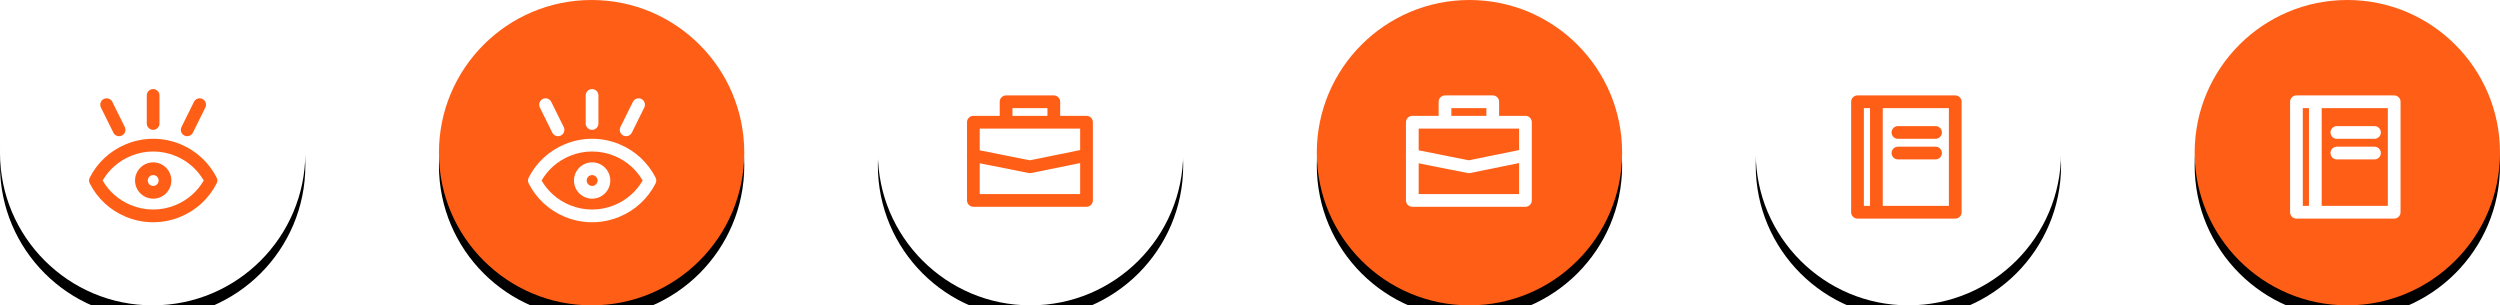 <?xml version="1.0" encoding="UTF-8"?>
<svg width="393px" height="48px" viewBox="0 0 393 48" version="1.1" xmlns="http://www.w3.org/2000/svg" xmlns:xlink="http://www.w3.org/1999/xlink">
    <!-- Generator: Sketch 60 (88103) - https://sketch.com -->
    <title>Artboard</title>
    <desc>Created with Sketch.</desc>
    <defs>
        <circle id="path-1" cx="24" cy="24" r="24"></circle>
        <filter x="-17.7%" y="-13.5%" width="135.4%" height="135.4%" filterUnits="objectBoundingBox" id="filter-2">
            <feOffset dx="0" dy="2" in="SourceAlpha" result="shadowOffsetOuter1"></feOffset>
            <feGaussianBlur stdDeviation="2.5" in="shadowOffsetOuter1" result="shadowBlurOuter1"></feGaussianBlur>
            <feColorMatrix values="0 0 0 0 0.875   0 0 0 0 0.349   0 0 0 0 0.349  0 0 0 0.12 0" type="matrix" in="shadowBlurOuter1"></feColorMatrix>
        </filter>
        <path d="M24.089,21.816 C25.556,21.816 26.995,22.102 28.367,22.667 C30.851,23.695 32.849,25.543 34.058,27.925 C34.202,28.209 34.202,28.545 34.057,28.83 C32.848,31.21 30.849,33.057 28.364,34.084 C26.995,34.65 25.552,34.937 24.077,34.937 C22.607,34.937 21.167,34.651 19.798,34.086 C17.315,33.059 15.316,31.211 14.108,28.829 C13.964,28.545 13.964,28.209 14.108,27.925 C15.315,25.544 17.316,23.696 19.802,22.669 C21.17,22.103 22.613,21.816 24.089,21.816 Z M24.089,23.816 C22.875,23.816 21.692,24.051 20.566,24.517 C18.681,25.296 17.142,26.642 16.137,28.377 C17.143,30.113 18.681,31.459 20.562,32.238 C21.688,32.702 22.869,32.937 24.077,32.937 C25.289,32.937 26.473,32.701 27.6,32.236 C29.483,31.458 31.022,30.112 32.028,28.377 C31.022,26.64 29.485,25.294 27.604,24.516 C26.475,24.051 25.294,23.816 24.089,23.816 Z M24.083,25.522 C25.659,25.522 26.937,26.801 26.937,28.376 C26.937,29.953 25.659,31.23 24.083,31.23 C22.506,31.23 21.229,29.953 21.229,28.376 C21.229,26.801 22.507,25.522 24.083,25.522 Z M24.083,27.522 C23.612,27.522 23.229,27.905 23.229,28.376 C23.229,28.849 23.611,29.23 24.083,29.23 C24.555,29.23 24.937,28.849 24.937,28.376 C24.937,27.905 24.554,27.522 24.083,27.522 Z M30.49,16.012 C30.735,15.517 31.335,15.314 31.83,15.559 C32.325,15.804 32.527,16.404 32.282,16.899 L32.282,16.899 L30.324,20.854 C30.079,21.349 29.479,21.552 28.984,21.307 C28.489,21.062 28.287,20.462 28.532,19.967 L28.532,19.967 Z M16.318,15.559 C16.813,15.314 17.413,15.517 17.658,16.012 L17.658,16.012 L19.616,19.967 C19.861,20.462 19.658,21.062 19.163,21.307 C18.668,21.552 18.068,21.349 17.823,20.854 L17.823,20.854 L15.865,16.899 C15.62,16.404 15.823,15.804 16.318,15.559 Z M24.073,14 C24.626,14 25.073,14.448 25.073,15 L25.073,15 L25.073,19.413 C25.073,19.965 24.626,20.413 24.073,20.413 C23.521,20.413 23.073,19.965 23.073,19.413 L23.073,19.413 L23.073,15 C23.073,14.448 23.521,14 24.073,14 Z" id="path-3"></path>
        <circle id="path-5" cx="24" cy="24" r="24"></circle>
        <filter x="-17.7%" y="-13.5%" width="135.4%" height="135.4%" filterUnits="objectBoundingBox" id="filter-6">
            <feOffset dx="0" dy="2" in="SourceAlpha" result="shadowOffsetOuter1"></feOffset>
            <feGaussianBlur stdDeviation="2.5" in="shadowOffsetOuter1" result="shadowBlurOuter1"></feGaussianBlur>
            <feColorMatrix values="0 0 0 0 0.875   0 0 0 0 0.349   0 0 0 0 0.349  0 0 0 0.12 0" type="matrix" in="shadowBlurOuter1"></feColorMatrix>
        </filter>
        <path d="M27.66,15 C28.212,15 28.66,15.448 28.66,16 L28.66,16 L28.659,18.212 L32.8,18.212 C33.313,18.212 33.736,18.599 33.793,19.096 L33.8,19.212 L33.8,31.505 C33.8,32.057 33.352,32.505 32.8,32.505 L32.8,32.505 L15.015,32.505 C14.463,32.505 14.015,32.057 14.015,31.505 L14.015,31.505 L14.014,24.619 C13.994,24.501 13.994,24.377 14.019,24.253 L14.015,24.281 L14.015,19.212 C14.015,18.7 14.401,18.277 14.898,18.219 L15.015,18.212 L19.154,18.212 L19.155,16 C19.155,15.487 19.541,15.065 20.038,15.007 L20.155,15 Z M31.8,25.633 L24.089,27.199 C23.959,27.225 23.825,27.226 23.694,27.2 L23.694,27.2 L16.015,25.669 L16.015,30.505 L31.8,30.505 L31.8,25.633 Z M31.8,20.212 L16.015,20.212 L16.015,23.629 L23.888,25.199 L31.8,23.592 L31.8,20.212 Z M26.66,17 L21.155,17 L21.154,18.212 L26.659,18.212 L26.66,17 Z" id="path-7"></path>
        <circle id="path-9" cx="24" cy="24" r="24"></circle>
        <filter x="-17.7%" y="-13.5%" width="135.4%" height="135.4%" filterUnits="objectBoundingBox" id="filter-10">
            <feOffset dx="0" dy="2" in="SourceAlpha" result="shadowOffsetOuter1"></feOffset>
            <feGaussianBlur stdDeviation="2.5" in="shadowOffsetOuter1" result="shadowBlurOuter1"></feGaussianBlur>
            <feColorMatrix values="0 0 0 0 0.875   0 0 0 0 0.349   0 0 0 0 0.349  0 0 0 0.12 0" type="matrix" in="shadowBlurOuter1"></feColorMatrix>
        </filter>
        <path d="M16,34.365 C15.448,34.365 15,33.918 15,33.365 L15,33.365 L15,15.999 C15,15.447 15.448,14.999 16,14.999 L16,14.999 L31.366,14.999 C31.918,14.999 32.366,15.447 32.366,15.999 L32.366,15.999 L32.366,33.365 C32.366,33.918 31.918,34.365 31.366,34.365 L31.366,34.365 Z M17.969,16.999 L17,16.999 L17,32.365 L17.969,32.365 L17.969,16.999 Z M30.366,16.999 L19.969,16.999 L19.969,32.365 L30.366,32.365 L30.366,16.999 Z M28.27,23.059 C28.823,23.059 29.27,23.507 29.27,24.059 C29.27,24.611 28.823,25.059 28.27,25.059 L28.27,25.059 L22.355,25.059 C21.803,25.059 21.355,24.611 21.355,24.059 C21.355,23.507 21.803,23.059 22.355,23.059 L22.355,23.059 Z M28.27,19.823 C28.823,19.823 29.27,20.27 29.27,20.823 C29.27,21.375 28.823,21.823 28.27,21.823 L28.27,21.823 L22.355,21.823 C21.803,21.823 21.355,21.375 21.355,20.823 C21.355,20.27 21.803,19.823 22.355,19.823 L22.355,19.823 Z" id="path-11"></path>
        <circle id="path-13" cx="24" cy="24" r="24"></circle>
        <filter x="-17.7%" y="-13.5%" width="135.4%" height="135.4%" filterUnits="objectBoundingBox" id="filter-14">
            <feOffset dx="0" dy="2" in="SourceAlpha" result="shadowOffsetOuter1"></feOffset>
            <feGaussianBlur stdDeviation="2.5" in="shadowOffsetOuter1" result="shadowBlurOuter1"></feGaussianBlur>
            <feColorMatrix values="0 0 0 0 0.875   0 0 0 0 0.349   0 0 0 0 0.349  0 0 0 0.12 0" type="matrix" in="shadowBlurOuter1"></feColorMatrix>
        </filter>
        <path d="M24.089,21.816 C25.556,21.816 26.995,22.102 28.367,22.667 C30.851,23.695 32.849,25.543 34.058,27.925 C34.202,28.209 34.202,28.545 34.057,28.83 C32.848,31.21 30.849,33.057 28.364,34.084 C26.995,34.65 25.552,34.937 24.077,34.937 C22.607,34.937 21.167,34.651 19.798,34.086 C17.315,33.059 15.316,31.211 14.108,28.829 C13.964,28.545 13.964,28.209 14.108,27.925 C15.315,25.544 17.316,23.696 19.802,22.669 C21.17,22.103 22.613,21.816 24.089,21.816 Z M24.089,23.816 C22.875,23.816 21.692,24.051 20.566,24.517 C18.681,25.296 17.142,26.642 16.137,28.377 C17.143,30.113 18.681,31.459 20.562,32.238 C21.688,32.702 22.869,32.937 24.077,32.937 C25.289,32.937 26.473,32.701 27.6,32.236 C29.483,31.458 31.022,30.112 32.028,28.377 C31.022,26.64 29.485,25.294 27.604,24.516 C26.475,24.051 25.294,23.816 24.089,23.816 Z M24.083,25.522 C25.659,25.522 26.937,26.801 26.937,28.376 C26.937,29.953 25.659,31.23 24.083,31.23 C22.506,31.23 21.229,29.953 21.229,28.376 C21.229,26.801 22.507,25.522 24.083,25.522 Z M24.083,27.522 C23.612,27.522 23.229,27.905 23.229,28.376 C23.229,28.849 23.611,29.23 24.083,29.23 C24.555,29.23 24.937,28.849 24.937,28.376 C24.937,27.905 24.554,27.522 24.083,27.522 Z M30.49,16.012 C30.735,15.517 31.335,15.314 31.83,15.559 C32.325,15.804 32.527,16.404 32.282,16.899 L32.282,16.899 L30.324,20.854 C30.079,21.349 29.479,21.552 28.984,21.307 C28.489,21.062 28.287,20.462 28.532,19.967 L28.532,19.967 Z M16.318,15.559 C16.813,15.314 17.413,15.517 17.658,16.012 L17.658,16.012 L19.616,19.967 C19.861,20.462 19.658,21.062 19.163,21.307 C18.668,21.552 18.068,21.349 17.823,20.854 L17.823,20.854 L15.865,16.899 C15.62,16.404 15.823,15.804 16.318,15.559 Z M24.073,14 C24.626,14 25.073,14.448 25.073,15 L25.073,15 L25.073,19.413 C25.073,19.965 24.626,20.413 24.073,20.413 C23.521,20.413 23.073,19.965 23.073,19.413 L23.073,19.413 L23.073,15 C23.073,14.448 23.521,14 24.073,14 Z" id="path-15"></path>
        <circle id="path-17" cx="24" cy="24" r="24"></circle>
        <filter x="-17.7%" y="-13.5%" width="135.4%" height="135.4%" filterUnits="objectBoundingBox" id="filter-18">
            <feOffset dx="0" dy="2" in="SourceAlpha" result="shadowOffsetOuter1"></feOffset>
            <feGaussianBlur stdDeviation="2.5" in="shadowOffsetOuter1" result="shadowBlurOuter1"></feGaussianBlur>
            <feColorMatrix values="0 0 0 0 0.875   0 0 0 0 0.349   0 0 0 0 0.349  0 0 0 0.12 0" type="matrix" in="shadowBlurOuter1"></feColorMatrix>
        </filter>
        <path d="M27.66,15 C28.212,15 28.66,15.448 28.66,16 L28.66,16 L28.659,18.212 L32.8,18.212 C33.313,18.212 33.736,18.599 33.793,19.096 L33.8,19.212 L33.8,31.505 C33.8,32.057 33.352,32.505 32.8,32.505 L32.8,32.505 L15.015,32.505 C14.463,32.505 14.015,32.057 14.015,31.505 L14.015,31.505 L14.014,24.619 C13.994,24.501 13.994,24.377 14.019,24.253 L14.015,24.281 L14.015,19.212 C14.015,18.7 14.401,18.277 14.898,18.219 L15.015,18.212 L19.154,18.212 L19.155,16 C19.155,15.487 19.541,15.065 20.038,15.007 L20.155,15 Z M31.8,25.633 L24.089,27.199 C23.959,27.225 23.825,27.226 23.694,27.2 L23.694,27.2 L16.015,25.669 L16.015,30.505 L31.8,30.505 L31.8,25.633 Z M31.8,20.212 L16.015,20.212 L16.015,23.629 L23.888,25.199 L31.8,23.592 L31.8,20.212 Z M26.66,17 L21.155,17 L21.154,18.212 L26.659,18.212 L26.66,17 Z" id="path-19"></path>
        <circle id="path-21" cx="24" cy="24" r="24"></circle>
        <filter x="-17.7%" y="-13.5%" width="135.4%" height="135.4%" filterUnits="objectBoundingBox" id="filter-22">
            <feOffset dx="0" dy="2" in="SourceAlpha" result="shadowOffsetOuter1"></feOffset>
            <feGaussianBlur stdDeviation="2.5" in="shadowOffsetOuter1" result="shadowBlurOuter1"></feGaussianBlur>
            <feColorMatrix values="0 0 0 0 0.875   0 0 0 0 0.349   0 0 0 0 0.349  0 0 0 0.12 0" type="matrix" in="shadowBlurOuter1"></feColorMatrix>
        </filter>
        <path d="M16,34.365 C15.448,34.365 15,33.918 15,33.365 L15,33.365 L15,15.999 C15,15.447 15.448,14.999 16,14.999 L16,14.999 L31.366,14.999 C31.918,14.999 32.366,15.447 32.366,15.999 L32.366,15.999 L32.366,33.365 C32.366,33.918 31.918,34.365 31.366,34.365 L31.366,34.365 Z M17.969,16.999 L17,16.999 L17,32.365 L17.969,32.365 L17.969,16.999 Z M30.366,16.999 L19.969,16.999 L19.969,32.365 L30.366,32.365 L30.366,16.999 Z M28.27,23.059 C28.823,23.059 29.27,23.507 29.27,24.059 C29.27,24.611 28.823,25.059 28.27,25.059 L28.27,25.059 L22.355,25.059 C21.803,25.059 21.355,24.611 21.355,24.059 C21.355,23.507 21.803,23.059 22.355,23.059 L22.355,23.059 Z M28.27,19.823 C28.823,19.823 29.27,20.27 29.27,20.823 C29.27,21.375 28.823,21.823 28.27,21.823 L28.27,21.823 L22.355,21.823 C21.803,21.823 21.355,21.375 21.355,20.823 C21.355,20.27 21.803,19.823 22.355,19.823 L22.355,19.823 Z" id="path-23"></path>
    </defs>
    <g id="Artboard" stroke="none" stroke-width="1" fill="none" fill-rule="evenodd">
        <g id="Stories-&amp;-insights" transform="translate(69, 0)">
            <g id="Oval">
                <use fill="black" fill-opacity="1" filter="url(#filter-2)" xlink:href="#path-1"></use>
                <use fill="#FF5E16" fill-rule="evenodd" xlink:href="#path-1"></use>
            </g>
            <mask id="mask-4" fill="white">
                <use xlink:href="#path-3"></use>
            </mask>
            <use id="Mask" fill="#FFFFFF" fill-rule="nonzero" xlink:href="#path-3"></use>
        </g>
        <g id="Hiring-with-Workable" transform="translate(207, 0)">
            <g id="Oval">
                <use fill="black" fill-opacity="1" filter="url(#filter-6)" xlink:href="#path-5"></use>
                <use fill="#FF5E16" fill-rule="evenodd" xlink:href="#path-5"></use>
            </g>
            <mask id="mask-8" fill="white">
                <use xlink:href="#path-7"></use>
            </mask>
            <use id="Mask" fill="#FFFFFF" fill-rule="nonzero" xlink:href="#path-7"></use>
        </g>
        <g id="Weboinars-&amp;-events" transform="translate(345, 0)">
            <g id="Oval">
                <use fill="black" fill-opacity="1" filter="url(#filter-10)" xlink:href="#path-9"></use>
                <use fill="#FF5E16" fill-rule="evenodd" xlink:href="#path-9"></use>
            </g>
            <mask id="mask-12" fill="white">
                <use xlink:href="#path-11"></use>
            </mask>
            <use id="Mask" fill="#FFFFFF" fill-rule="nonzero" xlink:href="#path-11"></use>
        </g>
        <g id="Stories-&amp;-insights">
            <g id="Oval">
                <use fill="black" fill-opacity="1" filter="url(#filter-14)" xlink:href="#path-13"></use>
                <use fill="#FFFFFF" fill-rule="evenodd" xlink:href="#path-13"></use>
            </g>
            <mask id="mask-16" fill="white">
                <use xlink:href="#path-15"></use>
            </mask>
            <use id="Mask" fill="#FF5E16" fill-rule="nonzero" xlink:href="#path-15"></use>
        </g>
        <g id="Hiring-with-Workable" transform="translate(138, 0)">
            <g id="Oval">
                <use fill="black" fill-opacity="1" filter="url(#filter-18)" xlink:href="#path-17"></use>
                <use fill="#FFFFFF" fill-rule="evenodd" xlink:href="#path-17"></use>
            </g>
            <mask id="mask-20" fill="white">
                <use xlink:href="#path-19"></use>
            </mask>
            <use id="Mask" fill="#FF5E16" fill-rule="nonzero" xlink:href="#path-19"></use>
        </g>
        <g id="Webinars-&amp;-events" transform="translate(276, 0)">
            <g id="Oval">
                <use fill="black" fill-opacity="1" filter="url(#filter-22)" xlink:href="#path-21"></use>
                <use fill="#FFFFFF" fill-rule="evenodd" xlink:href="#path-21"></use>
            </g>
            <mask id="mask-24" fill="white">
                <use xlink:href="#path-23"></use>
            </mask>
            <use id="Mask" fill="#FF5E16" fill-rule="nonzero" xlink:href="#path-23"></use>
        </g>
    </g>
</svg>